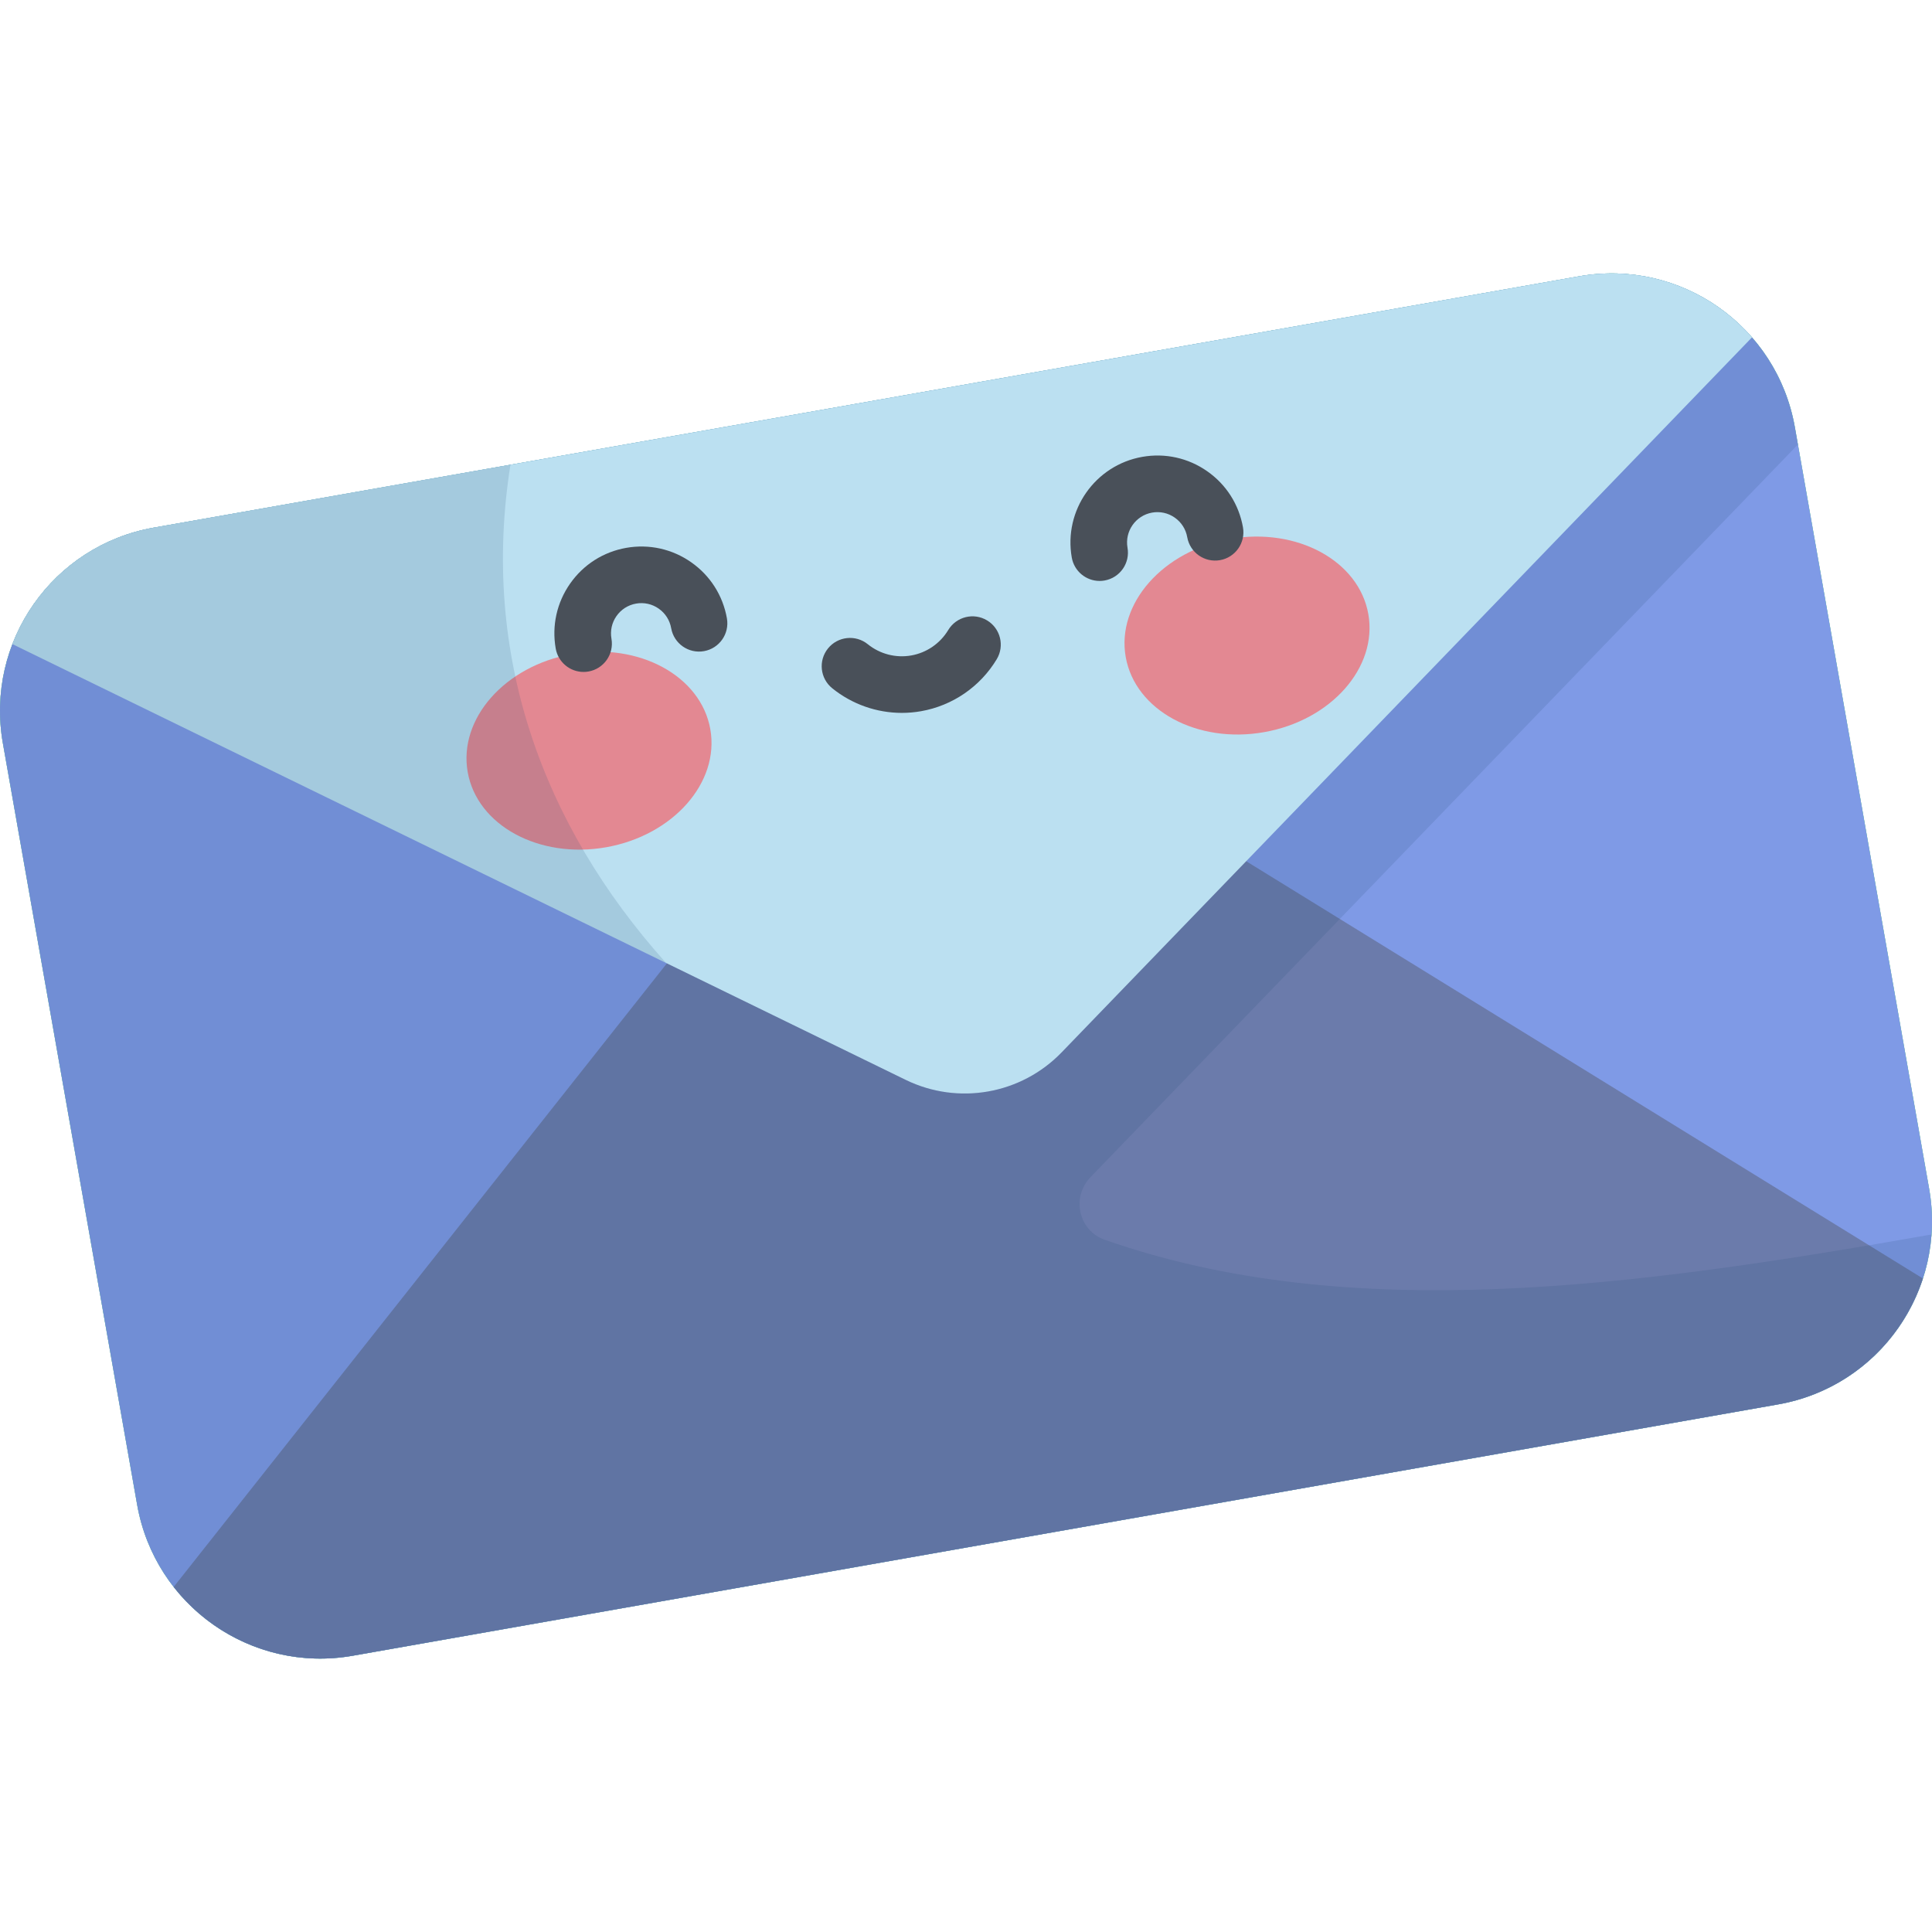 <?xml version="1.0" encoding="iso-8859-1"?>
<!-- Generator: Adobe Illustrator 19.0.0, SVG Export Plug-In . SVG Version: 6.00 Build 0)  -->
<svg version="1.1" id="Capa_1" xmlns="http://www.w3.org/2000/svg" xmlns:xlink="http://www.w3.org/1999/xlink" x="0px" y="0px"
	 viewBox="0 0 511.999 511.999" style="enable-background:new 0 0 511.999 511.999;" xml:space="preserve">
<g>
	<g>
		<path id="SVGCleanerId_0" style="fill:#72CDA2;" d="M471.239,372.174l-377.762,66.61c-26.824,4.73-52.402-13.181-57.132-40.004
			L0.758,196.958c-4.73-26.824,13.181-52.402,40.004-57.132l377.762-66.61c26.823-4.73,52.402,13.181,57.132,40.004l35.586,201.821
			C515.973,341.865,498.063,367.444,471.239,372.174z"/>
	</g>
	<g>
		<path id="SVGCleanerId_0_1_" style="fill:#72CDA2;" d="M471.239,372.174l-377.762,66.61c-26.824,4.73-52.402-13.181-57.132-40.004
			L0.758,196.958c-4.73-26.824,13.181-52.402,40.004-57.132l377.762-66.61c26.823-4.73,52.402,13.181,57.132,40.004l35.586,201.821
			C515.973,341.865,498.063,367.444,471.239,372.174z"/>
	</g>
</g>
<g>
	<path id="SVGCleanerId_0_2_" style="fill:#7F9AE6;" d="M471.239,372.174l-377.762,66.61c-26.824,4.73-52.402-13.181-57.132-40.004
		L0.758,196.958c-4.73-26.824,13.181-52.402,40.004-57.132l377.762-66.61c26.823-4.73,52.402,13.181,57.132,40.004l35.586,201.821
		C515.973,341.865,498.063,367.444,471.239,372.174z"/>
</g>
<path style="fill:#6B7BAB;" d="M93.477,438.784l377.762-66.61c18.592-3.278,32.894-16.576,38.351-33.359L295.646,206.893
	l-93.694,16.521L46.029,420.553C56.897,434.458,74.885,442.062,93.477,438.784z"/>
<path style="fill:#BBE0F1;" d="M281.344,278.891L464.297,89.41c-10.986-12.602-28.108-19.308-45.772-16.194l-377.762,66.61
	c-17.664,3.115-31.46,15.273-37.473,30.872l236.726,115.48C253.916,292.959,270.601,290.017,281.344,278.891z"/>
<g>
	
		<ellipse transform="matrix(-0.174 -0.985 0.985 -0.174 -12.796 387.343)" style="fill:#E38892;" cx="156.119" cy="199.04" rx="25.992" ry="32.638"/>
	
		<ellipse transform="matrix(0.174 0.985 -0.985 0.174 438.763 -186.275)" style="fill:#E38892;" cx="330.373" cy="168.299" rx="25.992" ry="32.638"/>
</g>
<g>
	<path style="fill:#495059;" d="M154.647,178.072c-3.571,0-6.735-2.56-7.377-6.199c-1.068-6.06,0.287-12.172,3.816-17.213
		c3.529-5.04,8.809-8.404,14.869-9.473c6.058-1.066,12.172,0.287,17.213,3.816c5.04,3.529,8.404,8.81,9.473,14.87
		c0.719,4.079-2.005,7.969-6.084,8.688c-4.079,0.72-7.969-2.005-8.688-6.084c-0.373-2.114-1.546-3.956-3.304-5.187
		s-3.891-1.706-6.004-1.331c-2.113,0.372-3.956,1.546-5.187,3.305c-1.231,1.758-1.704,3.89-1.331,6.003
		c0.719,4.079-2.004,7.969-6.083,8.689C155.519,178.034,155.08,178.072,154.647,178.072z"/>
	<path style="fill:#495059;" d="M291.408,153.957c-3.571,0-6.736-2.561-7.377-6.199c-2.205-12.509,6.177-24.48,18.685-26.686
		c6.059-1.069,12.171,0.287,17.212,3.816c5.041,3.529,8.405,8.81,9.473,14.87c0.719,4.079-2.005,7.969-6.084,8.688
		c-4.081,0.72-7.969-2.005-8.689-6.084c-0.372-2.114-1.546-3.956-3.304-5.187c-1.758-1.23-3.892-1.703-6.004-1.331
		c-4.364,0.769-7.288,4.945-6.518,9.309c0.719,4.079-2.005,7.969-6.084,8.689C292.278,153.92,291.84,153.957,291.408,153.957z"/>
	<path style="fill:#495059;" d="M239.003,188.922c-6.663,0-13.186-2.272-18.456-6.529c-3.222-2.603-3.724-7.325-1.122-10.547
		c2.603-3.223,7.325-3.725,10.547-1.122c3.236,2.614,7.436,3.7,11.517,2.98c4.083-0.72,7.656-3.176,9.804-6.74
		c2.138-3.548,6.747-4.691,10.295-2.553s4.69,6.747,2.553,10.295c-4.386,7.278-11.693,12.297-20.047,13.77
		C242.401,188.775,240.697,188.922,239.003,188.922z"/>
</g>
<path style="opacity:0.15;fill:#2C6245;enable-background:new    ;" d="M428.115,72.476c-0.876-0.017-1.757-0.008-2.641,0.022
	C426.358,72.468,427.238,72.459,428.115,72.476z"/>
<path style="opacity:0.15;fill:#254A74;enable-background:new    ;" d="M511.87,327.149
	c-79.391,14.019-154.452,24.057-219.095,1.408c-7.017-2.459-8.913-11.333-3.723-16.658c0.043-0.044,0.086-0.089,0.129-0.133
	L476.464,117.8l-0.807-4.579c-1.615-9.159-5.664-17.276-11.36-23.811L281.344,278.891c-10.742,11.126-27.428,14.068-41.328,7.287
	L176.513,255.2c-32.874-36.671-49.194-81.852-41.241-132.039l-94.508,16.664c-26.823,4.73-44.734,30.309-40.004,57.132
	l35.587,201.821c4.73,26.823,30.309,44.734,57.132,40.004l377.762-66.61C493.974,368.165,510.3,349.177,511.87,327.149z"/>
<g>
	<path style="opacity:0.15;fill:#2C6245;enable-background:new    ;" d="M434.273,72.994c-0.715-0.105-1.433-0.194-2.155-0.267
		C432.84,72.8,433.558,72.889,434.273,72.994z"/>
	<path style="opacity:0.15;fill:#2C6245;enable-background:new    ;" d="M424.57,72.542c-0.722,0.038-1.445,0.092-2.171,0.162
		C423.124,72.634,423.848,72.579,424.57,72.542z"/>
	<path style="opacity:0.15;fill:#2C6245;enable-background:new    ;" d="M431.327,72.645c-0.966-0.083-1.936-0.143-2.913-0.169
		C429.391,72.502,430.361,72.563,431.327,72.645z"/>
	<path style="opacity:0.15;fill:#2C6245;enable-background:new    ;" d="M455.093,81.198c0.807,0.557,1.599,1.137,2.373,1.741
		C456.693,82.335,455.901,81.755,455.093,81.198z"/>
	<path style="opacity:0.15;fill:#2C6245;enable-background:new    ;" d="M437.551,73.587c-0.803-0.174-1.612-0.329-2.427-0.463
		C435.938,73.259,436.748,73.412,437.551,73.587z"/>
	<path style="opacity:0.15;fill:#2C6245;enable-background:new    ;" d="M421.51,72.792c-0.993,0.114-1.988,0.248-2.985,0.424
		C419.522,73.04,420.517,72.906,421.51,72.792z"/>
	<path style="opacity:0.15;fill:#2C6245;enable-background:new    ;" d="M454.711,80.944c-0.668-0.452-1.347-0.887-2.037-1.306
		C453.364,80.057,454.043,80.492,454.711,80.944z"/>
	<path style="opacity:0.15;fill:#2C6245;enable-background:new    ;" d="M461.917,86.881c-0.573-0.571-1.159-1.126-1.758-1.667
		C460.758,85.754,461.344,86.31,461.917,86.881z"/>
	<path style="opacity:0.15;fill:#2C6245;enable-background:new    ;" d="M459.673,84.778c-0.66-0.581-1.333-1.145-2.023-1.689
		C458.339,83.633,459.012,84.197,459.673,84.778z"/>
	<path style="opacity:0.15;fill:#2C6245;enable-background:new    ;" d="M440.749,74.392c-0.924-0.267-1.856-0.511-2.799-0.724
		C438.892,73.882,439.825,74.125,440.749,74.392z"/>
	<path style="opacity:0.15;fill:#2C6245;enable-background:new    ;" d="M464.297,89.41c-0.654-0.75-1.332-1.475-2.028-2.183
		C462.965,87.935,463.643,88.66,464.297,89.41z"/>
	<path style="opacity:0.15;fill:#2C6245;enable-background:new    ;" d="M452.066,79.273c-0.698-0.41-1.405-0.804-2.122-1.18
		C450.661,78.469,451.368,78.863,452.066,79.273z"/>
	<path style="opacity:0.15;fill:#2C6245;enable-background:new    ;" d="M449.54,77.878c-0.862-0.442-1.737-0.859-2.625-1.25
		C447.803,77.019,448.678,77.436,449.54,77.878z"/>
	<path style="opacity:0.15;fill:#2C6245;enable-background:new    ;" d="M443.517,75.289c-0.709-0.251-1.425-0.486-2.148-0.705
		C442.092,74.803,442.808,75.037,443.517,75.289z"/>
	<path style="opacity:0.15;fill:#2C6245;enable-background:new    ;" d="M446.506,76.457c-0.74-0.318-1.488-0.617-2.244-0.899
		C445.018,75.84,445.766,76.139,446.506,76.457z"/>
</g>
<g>
</g>
<g>
</g>
<g>
</g>
<g>
</g>
<g>
</g>
<g>
</g>
<g>
</g>
<g>
</g>
<g>
</g>
<g>
</g>
<g>
</g>
<g>
</g>
<g>
</g>
<g>
</g>
<g>
</g>
</svg>
